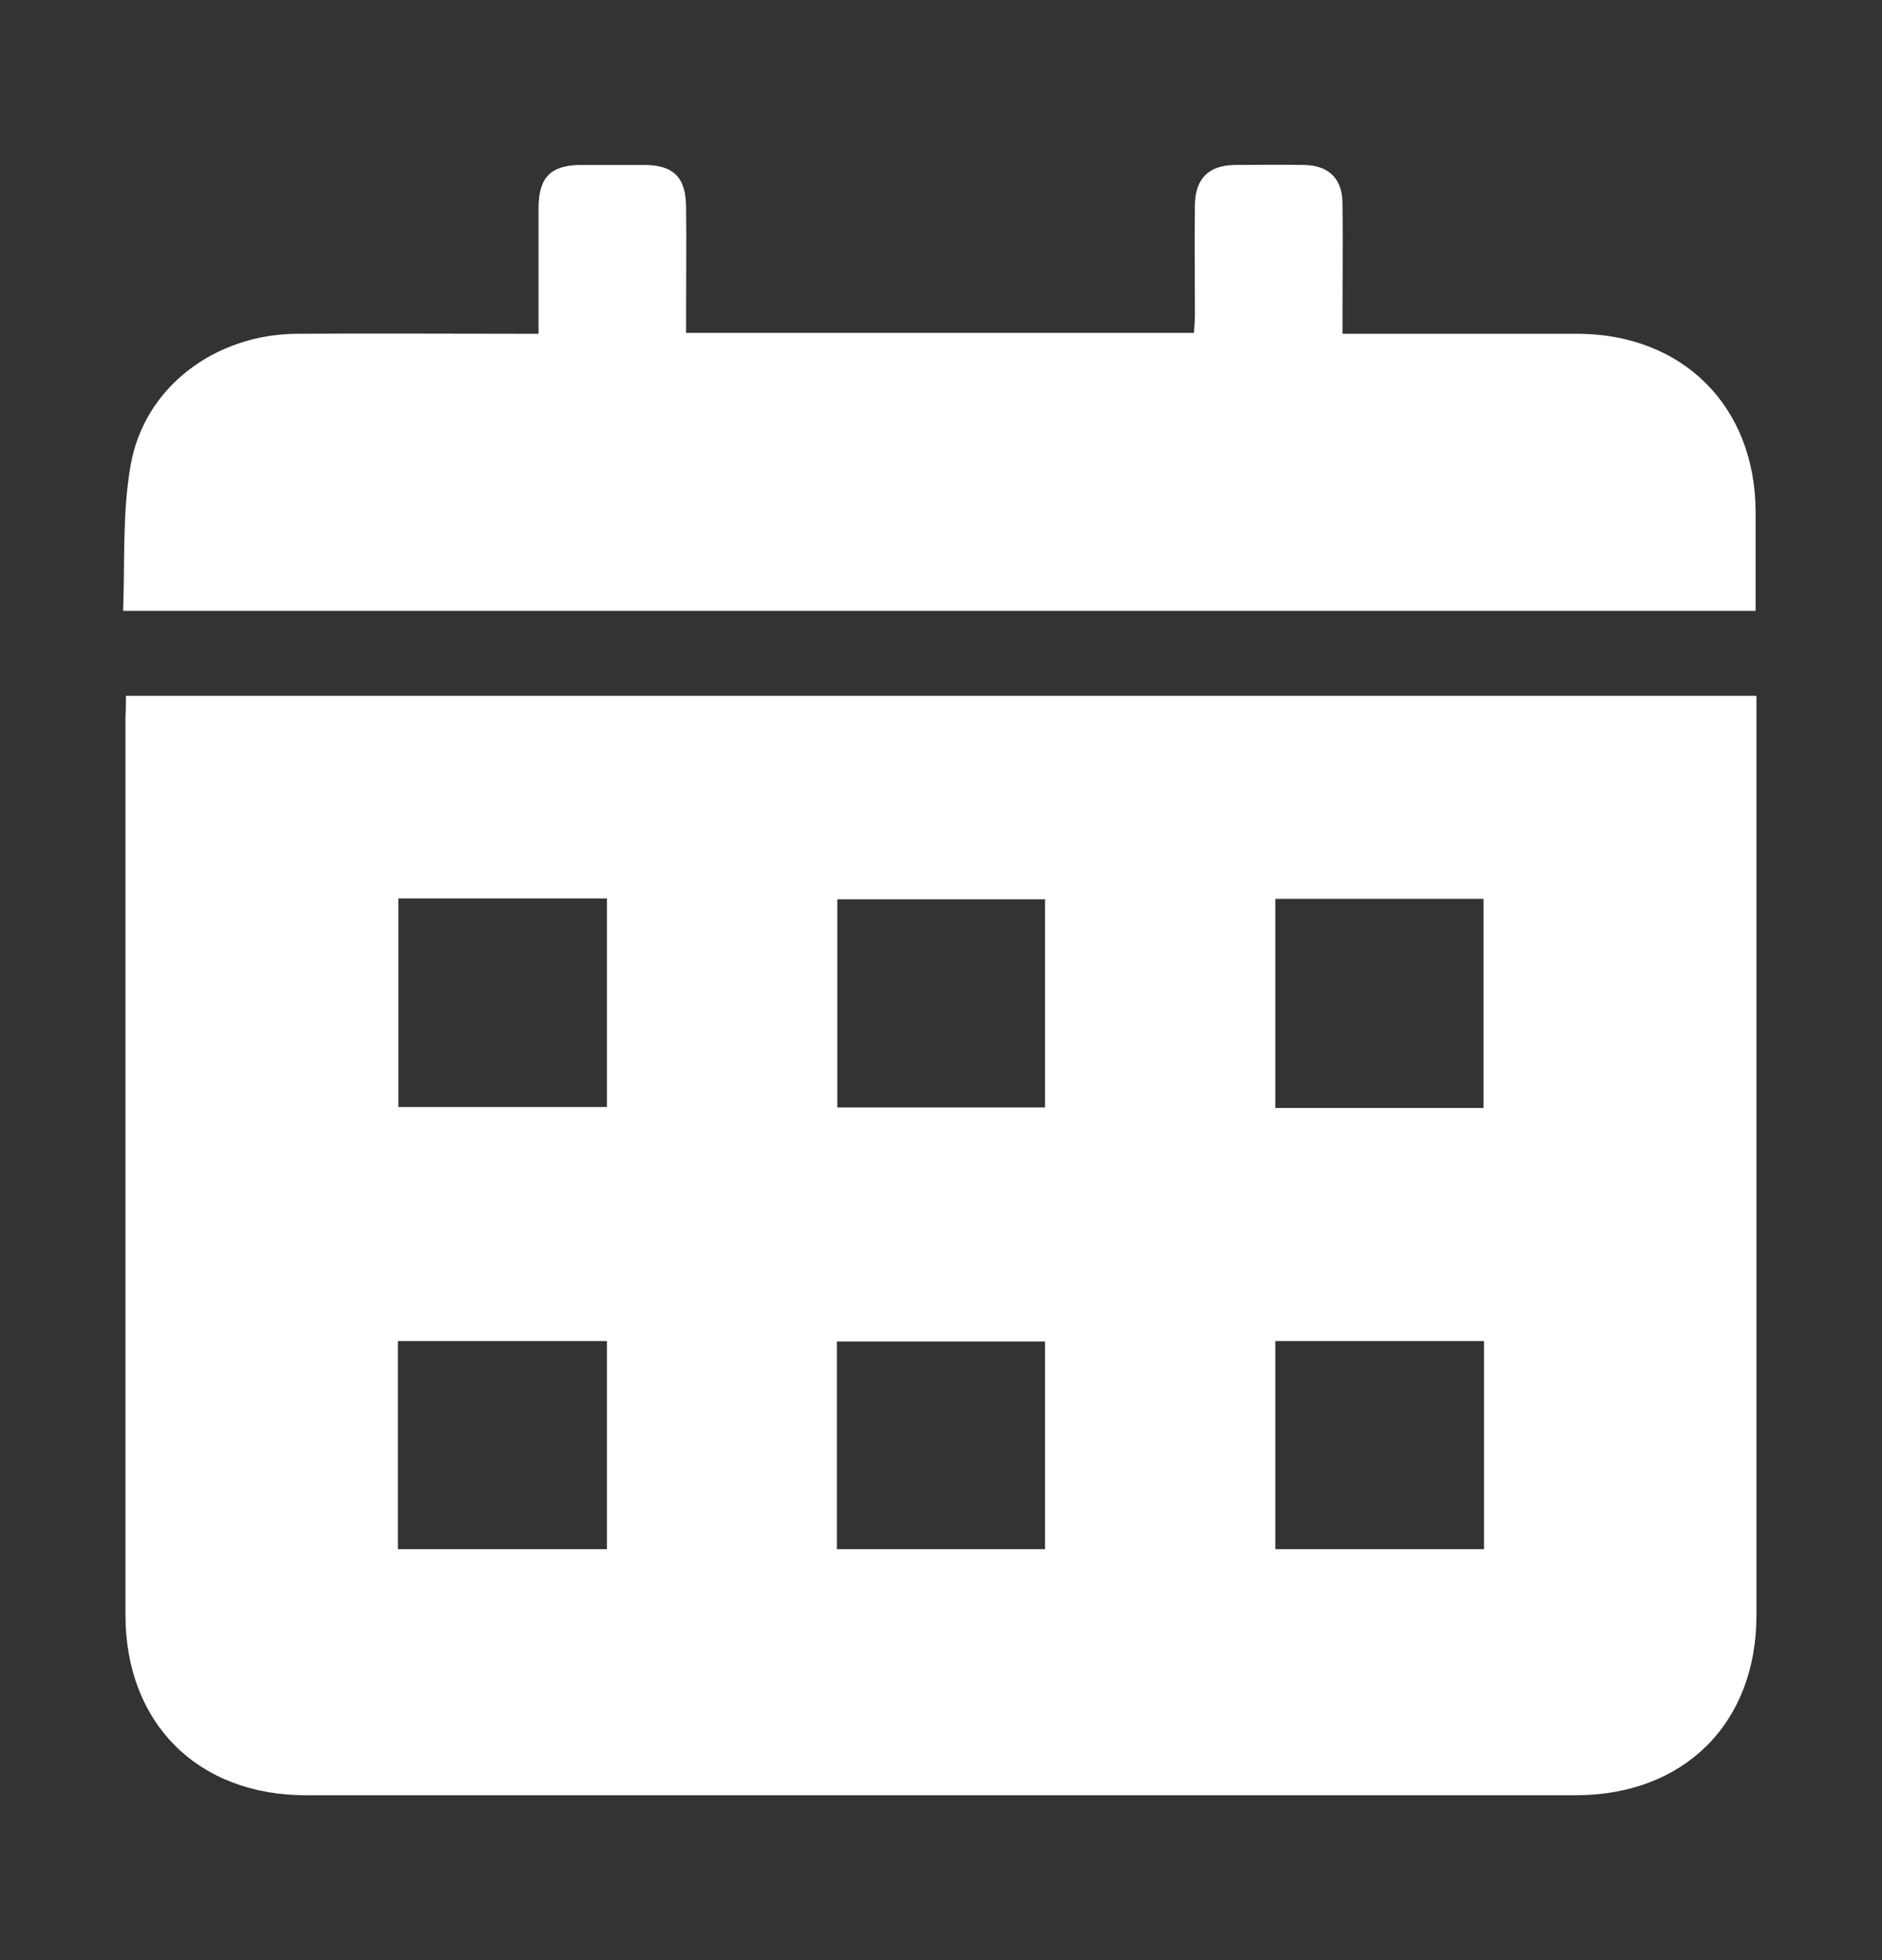 <svg width="24" height="25" viewBox="0 0 24 25" fill="none" xmlns="http://www.w3.org/2000/svg">
<rect x="0" y="0" width="24" height="25" fill="#333333" stroke="none"/>
<path d="M1.606 8.875C8.549 8.875 15.462 8.875 22.399 8.875C22.399 8.963 22.399 9.04 22.399 9.123C22.399 12.951 22.399 16.774 22.399 20.602C22.399 21.977 21.479 22.897 20.093 22.897C14.695 22.897 9.298 22.897 3.9 22.897C2.52 22.897 1.6 21.977 1.6 20.596C1.6 16.78 1.6 12.957 1.6 9.14C1.606 9.052 1.606 8.975 1.606 8.875ZM5.08 11.459C5.08 12.361 5.08 13.24 5.08 14.119C5.977 14.119 6.856 14.119 7.74 14.119C7.74 13.223 7.74 12.344 7.74 11.459C6.844 11.459 5.971 11.459 5.08 11.459ZM18.919 14.131C18.919 13.228 18.919 12.35 18.919 11.465C18.022 11.465 17.137 11.465 16.264 11.465C16.264 12.361 16.264 13.24 16.264 14.131C17.155 14.131 18.028 14.131 18.919 14.131ZM13.327 11.47C12.436 11.47 11.557 11.47 10.678 11.47C10.678 12.367 10.678 13.246 10.678 14.125C11.569 14.125 12.442 14.125 13.327 14.125C13.327 13.234 13.327 12.355 13.327 11.47ZM7.74 17.104C6.844 17.104 5.965 17.104 5.074 17.104C5.074 17.995 5.074 18.874 5.074 19.759C5.971 19.759 6.85 19.759 7.74 19.759C7.74 18.868 7.74 17.995 7.74 17.104ZM18.925 19.759C18.925 18.868 18.925 17.989 18.925 17.104C18.028 17.104 17.149 17.104 16.264 17.104C16.264 17.995 16.264 18.874 16.264 19.759C17.149 19.759 18.028 19.759 18.925 19.759ZM10.672 19.759C11.569 19.759 12.442 19.759 13.327 19.759C13.327 18.868 13.327 17.989 13.327 17.11C12.436 17.11 11.557 17.11 10.672 17.11C10.672 17.995 10.672 18.868 10.672 19.759Z" fill="white"/>
<path d="M6.868 4.257C6.868 3.703 6.868 3.178 6.868 2.653C6.868 2.258 7.027 2.104 7.416 2.104C7.682 2.104 7.947 2.104 8.213 2.104C8.59 2.104 8.749 2.263 8.749 2.647C8.755 3.095 8.749 3.544 8.749 3.998C8.749 4.074 8.749 4.157 8.749 4.246C10.92 4.246 13.062 4.246 15.226 4.246C15.232 4.163 15.238 4.08 15.238 4.004C15.238 3.538 15.232 3.078 15.238 2.611C15.244 2.275 15.415 2.11 15.745 2.104C16.041 2.104 16.335 2.098 16.63 2.104C16.949 2.11 17.12 2.281 17.12 2.6C17.126 3.072 17.12 3.544 17.12 4.015C17.12 4.086 17.12 4.157 17.12 4.257C17.22 4.257 17.303 4.257 17.38 4.257C18.294 4.257 19.208 4.257 20.122 4.257C21.462 4.263 22.382 5.183 22.388 6.522C22.388 6.941 22.388 7.36 22.388 7.791C15.451 7.791 8.537 7.791 1.57 7.791C1.594 7.165 1.559 6.54 1.665 5.939C1.836 4.942 2.738 4.263 3.788 4.257C4.726 4.251 5.658 4.257 6.596 4.257C6.679 4.257 6.761 4.257 6.868 4.257Z" fill="white"/>
</svg>
